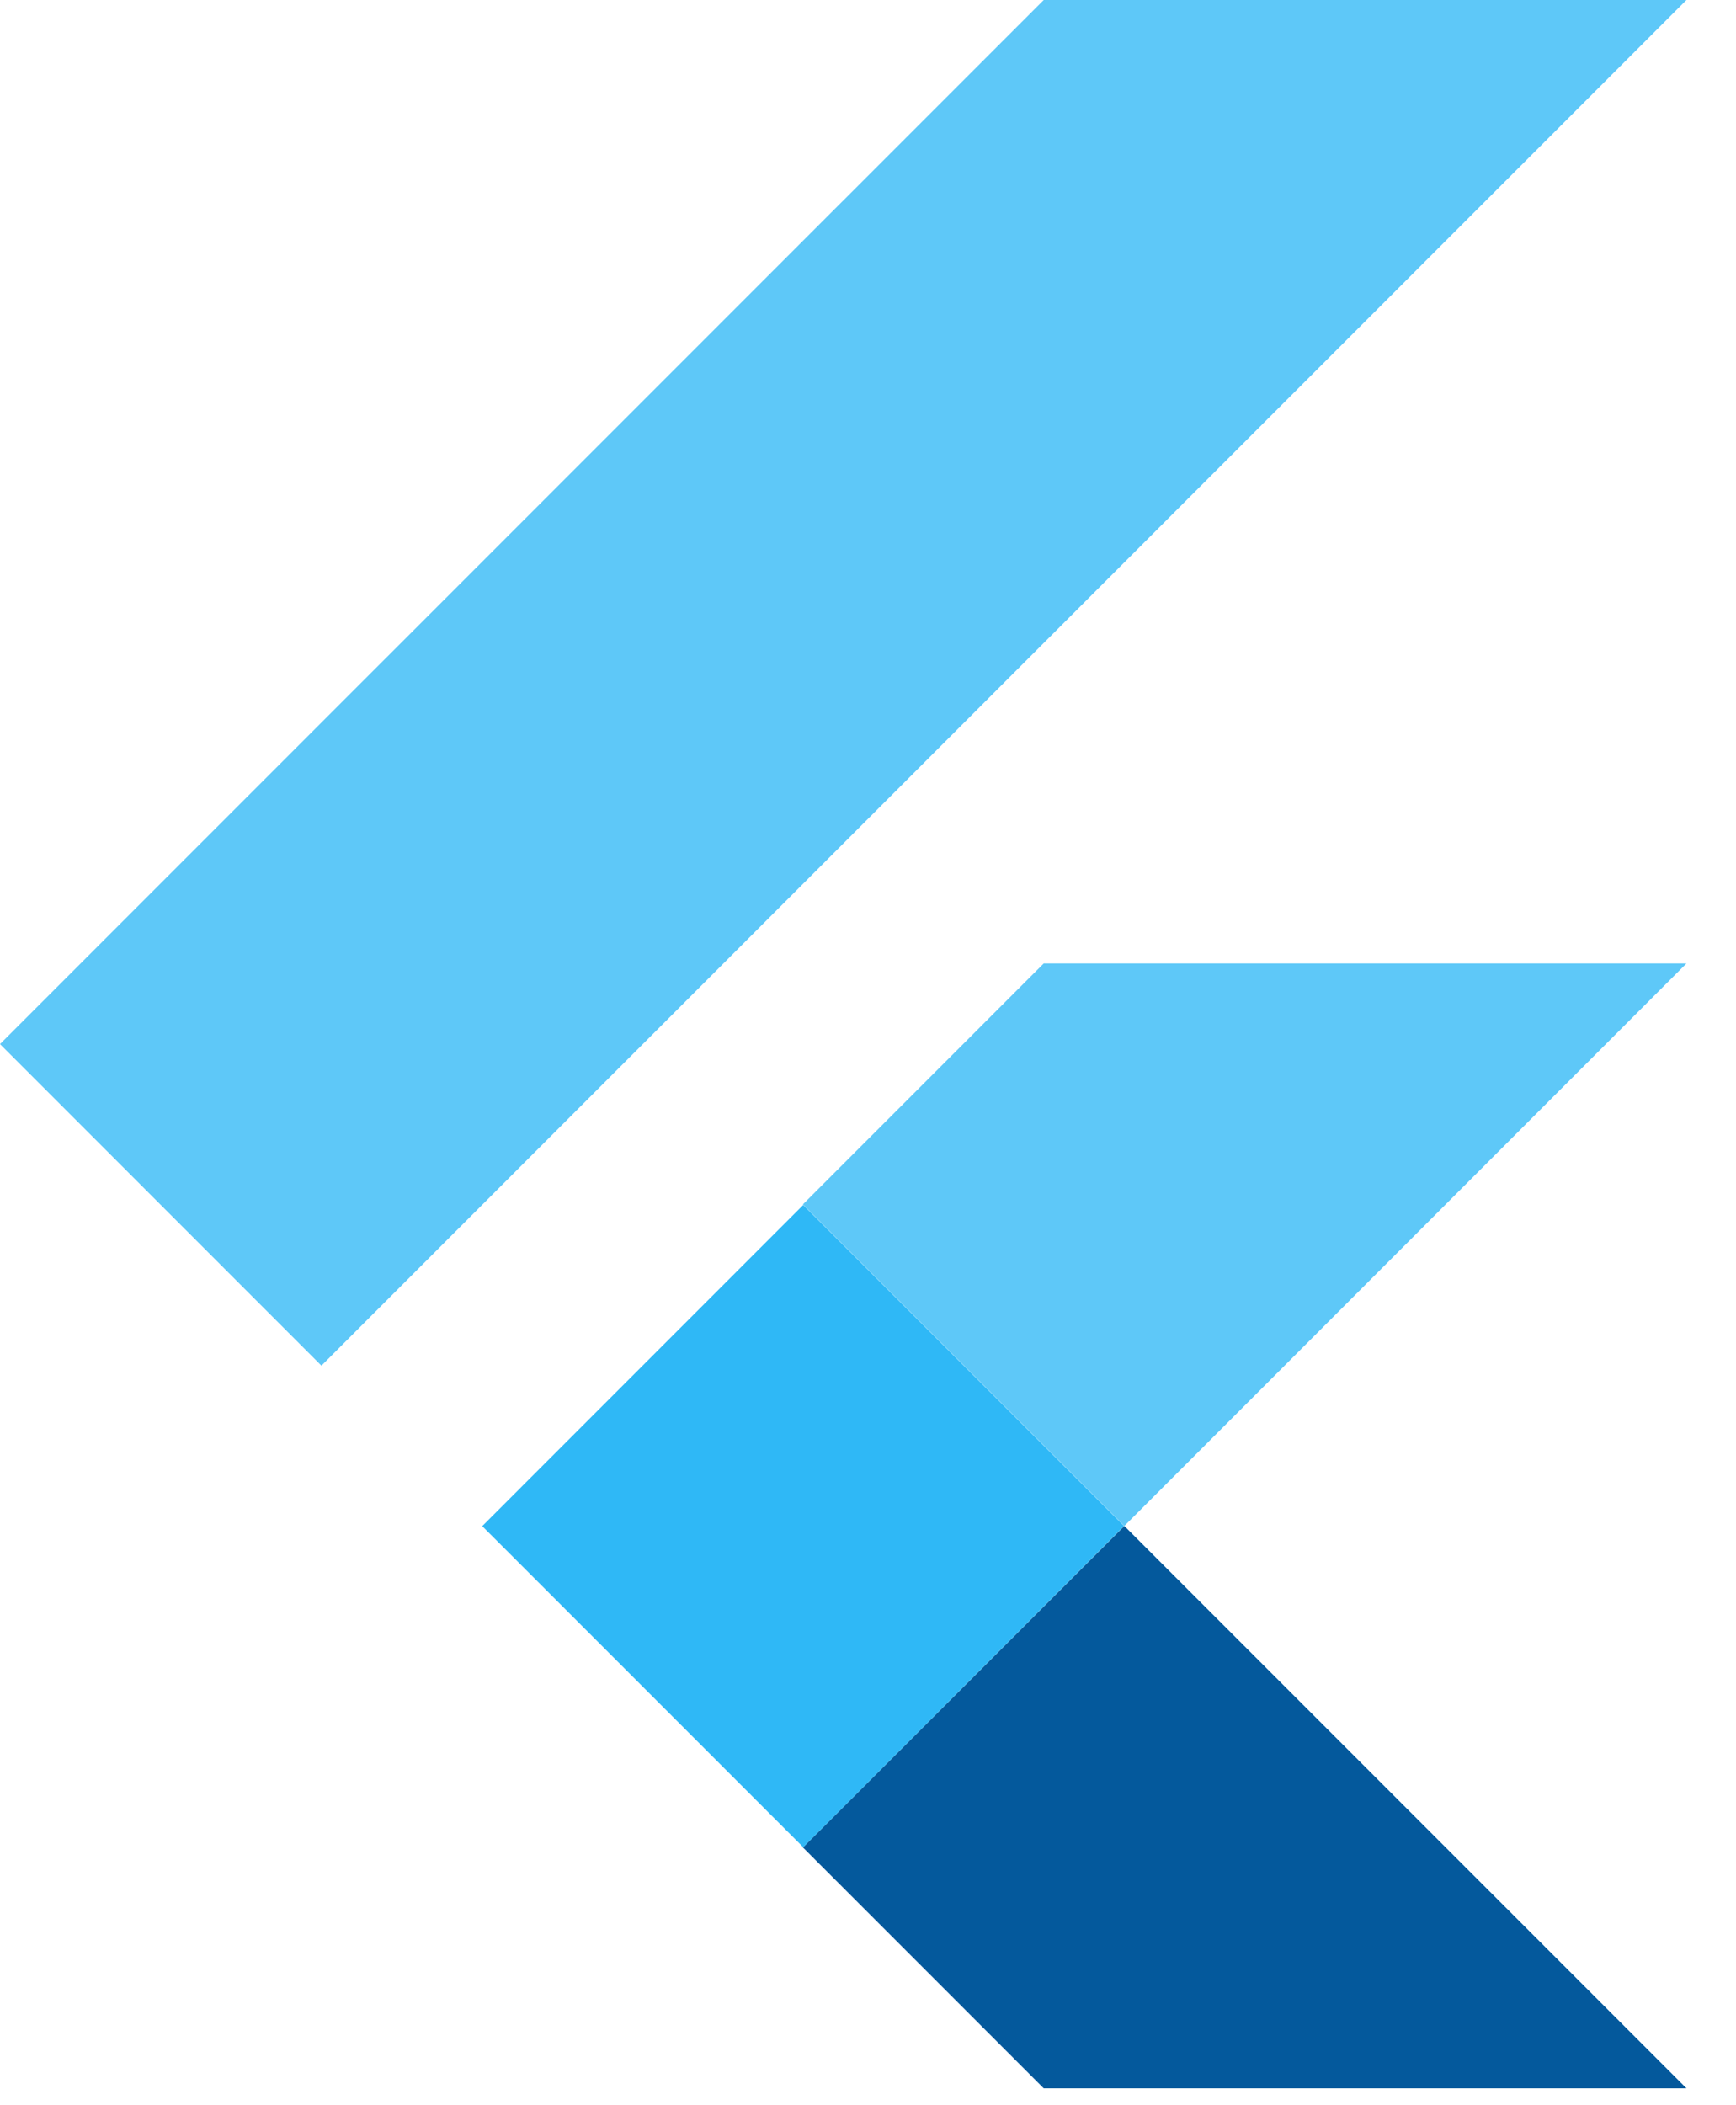 <svg width="33" height="40" viewBox="0 0 33 40" fill="none" xmlns="http://www.w3.org/2000/svg">
<path d="M6.11 25.948L0 19.838L19.84 0H32.058L6.11 25.948ZM32.058 18.306H19.84L15.263 22.884L21.373 28.994" fill="#5EC8F8"/>
<path d="M15.263 35.102L19.84 39.679H32.059L21.373 28.994" fill="#04599C"/>
<path d="M9.167 28.997L15.268 22.895L21.368 28.995L15.268 35.097L9.167 28.997Z" fill="#2FB8F6"/>
</svg>